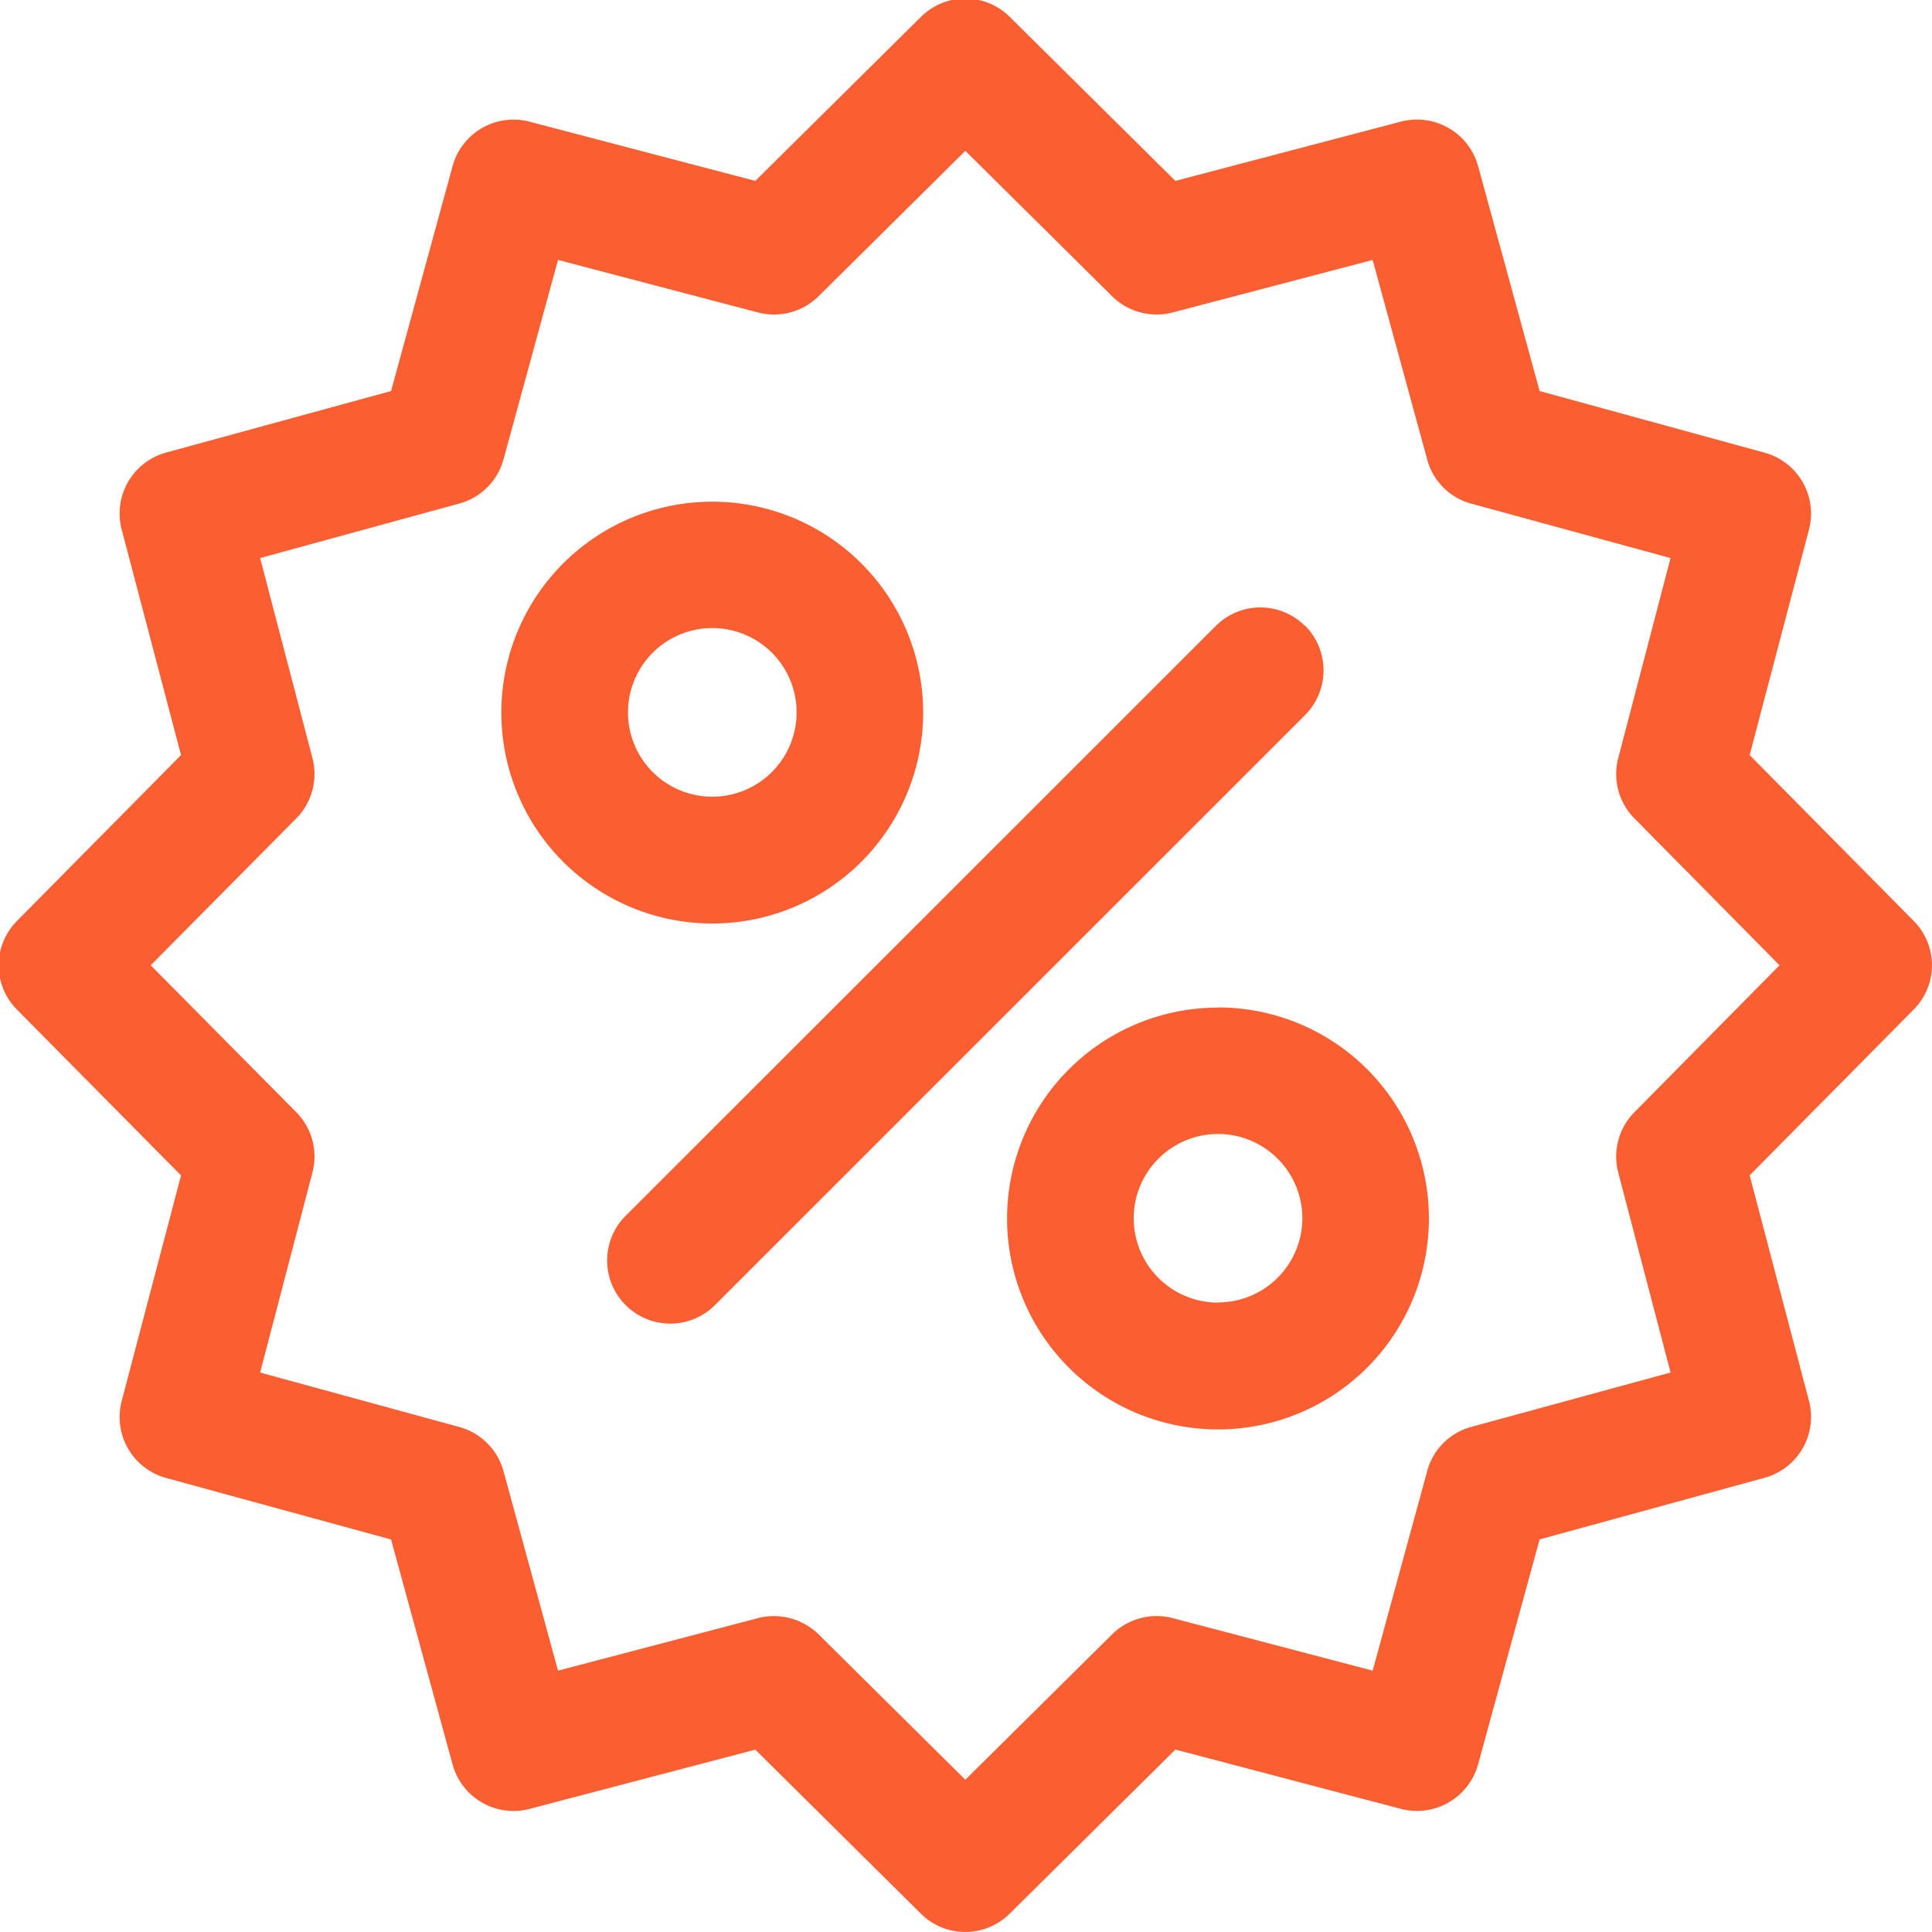 <svg xmlns="http://www.w3.org/2000/svg" width="43.97" height="43.969" viewBox="0 0 43.97 43.969">
  <defs>
    <style>
      .cls-1 {
        fill: #fb5e31;
        fill-rule: evenodd;
      }
    </style>
  </defs>
  <path class="cls-1" d="M1245.58,259.987l-3.73-3.771,1.35-5.132a1.436,1.436,0,0,0-1.02-1.753l-5.11-1.4-1.4-5.119a1.444,1.444,0,0,0-1.76-1.012l-5.13,1.348-3.77-3.733a1.432,1.432,0,0,0-2.02,0l-3.77,3.733-5.14-1.348a1.438,1.438,0,0,0-1.75,1.013l-1.4,5.118-5.12,1.4a1.438,1.438,0,0,0-1.01,1.753l1.35,5.132-3.73,3.771a1.43,1.43,0,0,0,0,2.025l3.73,3.77-1.35,5.133a1.438,1.438,0,0,0,1.01,1.753l5.12,1.4,1.4,5.119a1.438,1.438,0,0,0,1.75,1.013l5.14-1.349,3.77,3.734A1.421,1.421,0,0,0,1224,283a1.438,1.438,0,0,0,1.01-.417l3.77-3.734,5.13,1.349a1.444,1.444,0,0,0,1.76-1.013l1.4-5.119,5.11-1.4a1.436,1.436,0,0,0,1.02-1.753l-1.35-5.133,3.73-3.77A1.43,1.43,0,0,0,1245.58,259.987Zm-6.35,4.354a1.434,1.434,0,0,0-.37,1.378l1.19,4.549-4.54,1.239a1.422,1.422,0,0,0-1,1.009l-1.24,4.537-4.55-1.195a1.442,1.442,0,0,0-1.38.369l-3.34,3.309-3.34-3.309a1.459,1.459,0,0,0-1.02-.416,1.391,1.391,0,0,0-.36.047l-4.55,1.195-1.24-4.537a1.435,1.435,0,0,0-1.01-1.009l-4.53-1.239,1.19-4.549a1.434,1.434,0,0,0-.37-1.378L1205.46,261l3.31-3.341a1.434,1.434,0,0,0,.37-1.378l-1.19-4.549,4.53-1.24a1.434,1.434,0,0,0,1.01-1.008l1.24-4.537,4.55,1.195a1.444,1.444,0,0,0,1.38-.369l3.34-3.309,3.34,3.309a1.444,1.444,0,0,0,1.38.369l4.55-1.195,1.24,4.537a1.421,1.421,0,0,0,1,1.008l4.54,1.24-1.19,4.549a1.434,1.434,0,0,0,.37,1.378l3.3,3.341Zm-20.99-13.892a4.8,4.8,0,1,0,4.8,4.795A4.8,4.8,0,0,0,1218.24,250.449Zm0,6.714a1.919,1.919,0,1,1,1.92-1.919A1.919,1.919,0,0,1,1218.24,257.163Zm11.51,4.8a4.8,4.8,0,1,0,4.8,4.8A4.8,4.8,0,0,0,1229.75,261.959Zm0,6.714a1.919,1.919,0,1,1,1.92-1.919A1.919,1.919,0,0,1,1229.75,268.673Zm1.98-15.4a1.433,1.433,0,0,0-2.03,0L1216.27,266.7a1.437,1.437,0,1,0,2.03,2.035l13.43-13.428A1.443,1.443,0,0,0,1231.73,253.268Z" transform="translate(-1202.03 -239.031)"/>
</svg>
